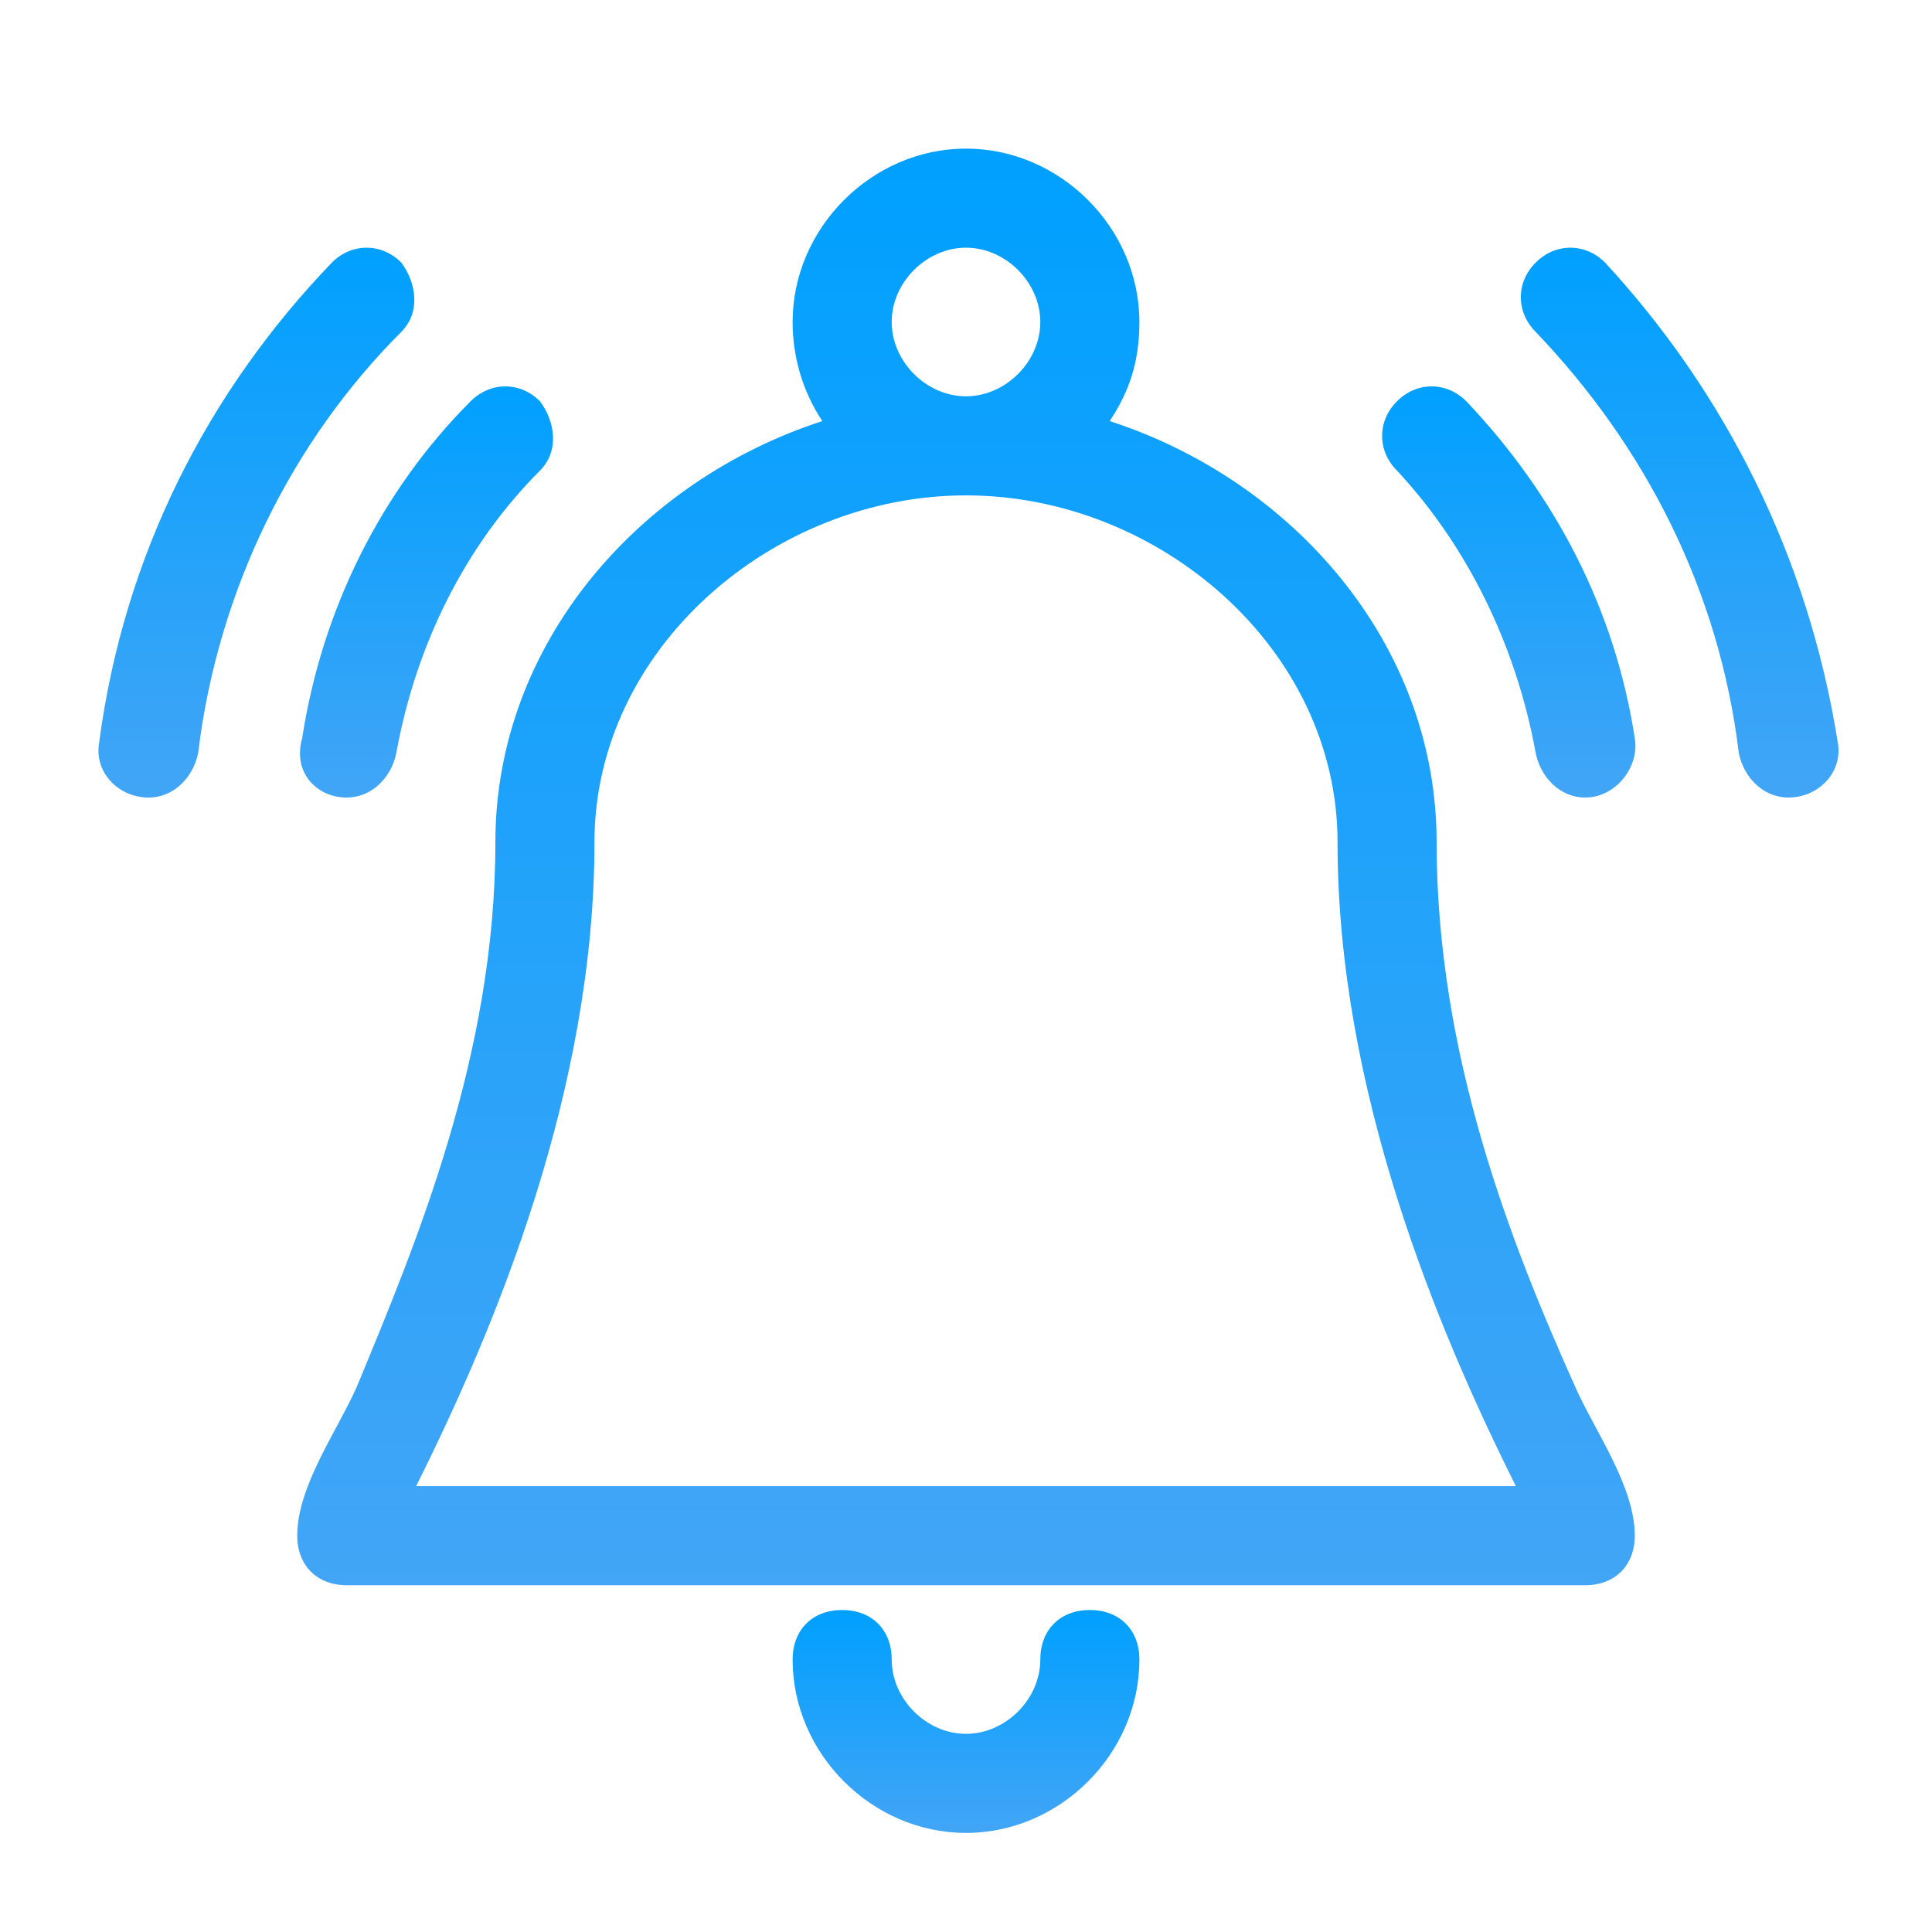 <?xml version="1.0" encoding="utf-8"?>
<!-- Generator: Adobe Illustrator 23.0.3, SVG Export Plug-In . SVG Version: 6.00 Build 0)  -->
<svg version="1.1" xmlns="http://www.w3.org/2000/svg" xmlns:xlink="http://www.w3.org/1999/xlink" x="0px" y="0px"
	 viewBox="0 0 39 39" style="enable-background:new 0 0 39 39;" xml:space="preserve">

<g id="Layer_28">
	<rect y="0"  fill="none" width="39" height="39"/>
</g>
<g id="Layer_29">
	<linearGradient id="SVGID_1_" gradientUnits="userSpaceOnUse" x1="8.581" y1="7.827" x2="8.581" y2="16.105">
		<stop  offset="0" style="stop-color:#00A0FF"/>
		<stop  offset="1" style="stop-color:#42A5F6"/>
	</linearGradient>
	<path  fill="url(#SVGID_1_)" d="M7,16.1L7,16.1c0.5,0,0.9-0.4,1-0.9C8.4,13,9.4,11,10.9,9.5c0.4-0.4,0.3-1,0-1.4l0,0c-0.4-0.4-1-0.4-1.4,0
		c-1.8,1.8-3,4.2-3.4,6.8C5.9,15.6,6.4,16.1,7,16.1z"/>
	<linearGradient id="SVGID_2_" gradientUnits="userSpaceOnUse" x1="30.432" y1="7.833" x2="30.432" y2="16.085">
		<stop  offset="0" style="stop-color:#00A0FF"/>
		<stop  offset="1" style="stop-color:#42A5F6"/>
	</linearGradient>
	<path  fill="url(#SVGID_2_)" d="M31,15.2c0.1,0.5,0.5,0.9,1,0.9h0c0.6,0,1.1-0.6,1-1.2c-0.4-2.6-1.6-4.9-3.4-6.8c-0.4-0.4-1-0.4-1.4,0
		c-0.4,0.4-0.4,1,0,1.4C29.6,11,30.6,13,31,15.2z"/>
	<linearGradient id="SVGID_3_" gradientUnits="userSpaceOnUse" x1="33.829" y1="5" x2="33.829" y2="16.085">
		<stop  offset="0" style="stop-color:#00A0FF"/>
		<stop  offset="1" style="stop-color:#42A5F6"/>
	</linearGradient>
	<path  fill="url(#SVGID_3_)" d="M32.4,5.3c-0.4-0.4-1-0.4-1.4,0c-0.4,0.4-0.4,1,0,1.4c2.2,2.3,3.7,5.2,4.1,8.5c0.1,0.5,0.5,0.9,1,0.9
		c0.6,0,1.1-0.5,1-1.1C36.5,11.2,34.8,7.9,32.4,5.3z"/>
	<linearGradient id="SVGID_4_" gradientUnits="userSpaceOnUse" x1="5.181" y1="5" x2="5.181" y2="16.105">
		<stop  offset="0" style="stop-color:#00A0FF"/>
		<stop  offset="1" style="stop-color:#42A5F6"/>
	</linearGradient>
	<path  fill="url(#SVGID_4_)" d="M8.1,5.3L8.1,5.3c-0.4-0.4-1-0.4-1.4,0C4.2,7.9,2.5,11.2,2,15c-0.1,0.6,0.4,1.1,1,1.1c0.5,0,0.9-0.4,1-0.9
		c0.4-3.3,1.9-6.3,4.1-8.5C8.5,6.3,8.4,5.7,8.1,5.3z"/>
	<linearGradient id="SVGID_5_" gradientUnits="userSpaceOnUse" x1="19.5" y1="3" x2="19.5" y2="32">
		<stop  offset="0" style="stop-color:#00A0FF"/>
		<stop  offset="1" style="stop-color:#42A5F6"/>
	</linearGradient>
	<path  fill="url(#SVGID_5_)" d="M29,17c0-4-2.9-7.3-6.6-8.5c0.4-0.6,0.6-1.2,0.6-2C23,4.6,21.4,3,19.5,3S16,4.6,16,6.5c0,0.7,0.2,1.4,0.6,2
		C12.9,9.7,10,13,10,17c0,4.3-1.6,8.1-2.8,11C6.8,28.9,6,30,6,31c0,0.6,0.4,1,1,1h25c0.6,0,1-0.4,1-1c0-1-0.8-2.1-1.2-3
		C30.5,25.1,29,21.3,29,17z M19.5,5C20.3,5,21,5.7,21,6.5S20.3,8,19.5,8S18,7.3,18,6.5S18.7,5,19.5,5z M20,30H8.4
		C10,26.8,12,22,12,17c0-3.9,3.6-7,7.5-7s7.5,3.1,7.5,7c0,5,2,9.8,3.6,13H20z"/>
	<linearGradient id="SVGID_6_" gradientUnits="userSpaceOnUse" x1="19.5" y1="32.5" x2="19.5" y2="37">
		<stop  offset="0" style="stop-color:#00A0FF"/>
		<stop  offset="1" style="stop-color:#42A5F6"/>
	</linearGradient>
	<path  fill="url(#SVGID_6_)" d="M22,32.5c-0.6,0-1,0.4-1,1c0,0,0,0,0,0c0,0.8-0.7,1.5-1.5,1.5c-0.8,0-1.5-0.7-1.5-1.5h0c0-0.6-0.4-1-1-1
		s-1,0.4-1,1c0,0,0,0,0,0c0,1.9,1.6,3.5,3.5,3.5c1.9,0,3.5-1.6,3.5-3.5h0C23,32.9,22.6,32.5,22,32.5z"/>
</g>
</svg>
